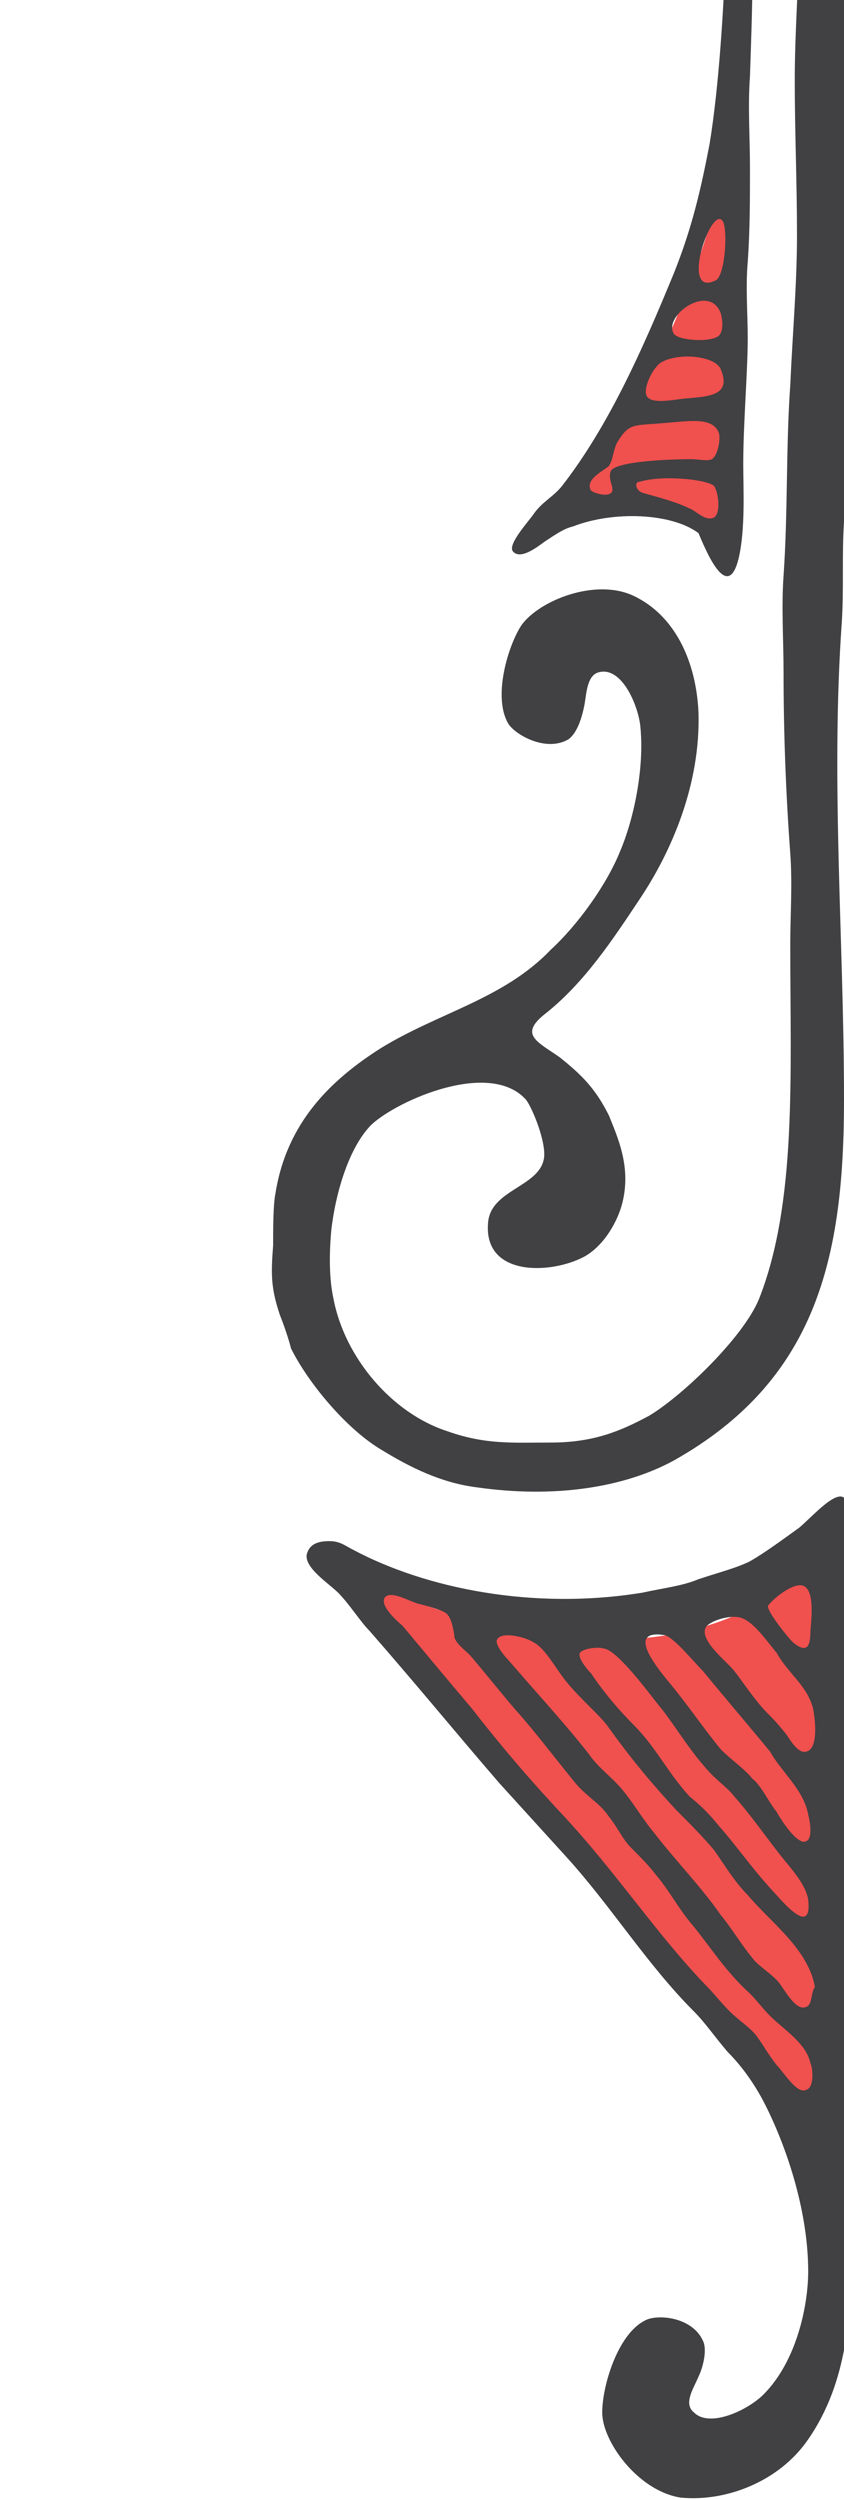 <?xml version="1.0" encoding="utf-8"?>
<!-- Generator: Adobe Illustrator 19.0.0, SVG Export Plug-In . SVG Version: 6.00 Build 0)  -->
<svg version="1.1" id="Layer_1" xmlns="http://www.w3.org/2000/svg" xmlns:xlink="http://www.w3.org/1999/xlink" x="0px" y="0px"
	 viewBox="0 0 37.7 111.6" style="enable-background:new 0 0 37.7 111.6;" xml:space="preserve">
<style type="text/css">
	.st0{fill:#F0504E;}
	.st1{fill-rule:evenodd;clip-rule:evenodd;fill:#414042;}
</style>
<g id="XMLID_66_">
	<g id="XMLID_115_">
		<path id="XMLID_121_" class="st0" d="M37-531.7v-27.4l-21.6,26.5C28.1-536.9,37-531.7,37-531.7z"/>
		<path id="XMLID_120_" class="st0" d="M32.9-470l-0.4-16.9c-4.1,4.9-8.5,0.2-8.5,0.2C30.1-477.3,32.9-470,32.9-470z"/>
		<path id="XMLID_119_" class="st0" d="M32.5-316l0.3,22.4c-2.9-8.3-9.6-7.4-9.6-7.4C29.9-306,32.5-316,32.5-316z"/>
		<path id="XMLID_118_" class="st0" d="M32.6-191.8l0.2-22.4c-2.6,7.3-8.8,7.2-8.8,7.2C30.3-199.2,32.6-191.8,32.6-191.8z"/>
		<path id="XMLID_117_" class="st0" d="M32.5,7.1l0.4,5.4l-0.2,11.9c-5.3-4-8.7-0.9-8.7-0.9C30.1,18.4,32.5,7.1,32.5,7.1z"/>
		<path id="XMLID_116_" class="st0" d="M36.9,69v27.2l-21.5-26C31.5,77.6,36.9,69,36.9,69z"/>
	</g>
	<g id="XMLID_67_">
		<g id="XMLID_96_">
			<g id="XMLID_106_">
				<path id="XMLID_114_" class="st1" d="M30.1,65.2c6.4-3.6,7.6-9.1,7.6-16.1c0-7.1-0.6-14.2-0.1-21.3c0.1-1.5,0-3,0.1-4.5
					c0.2-4.4,0-8.8,0.2-13.2c0.1-1.5,0.1-3.1,0-4.6c-0.1-3.5,0.2-7,0.1-10.4c-0.1-1.5,0-7.9,0-9.4c0-1.9-0.2-8.7-0.3-10.6
					c-0.1-1.9,0-47.9,0-49.9c0-2-0.3-4-0.2-5.9c0.2-2,0.2-3.9,0.2-5.9c0-2,0.1-4.1,0.1-6c0-4-0.1-25.9-0.1-29.9
					c0-1.9,0.2-3.9,0.1-5.8c-0.1-2,0-4-0.1-6c-0.1-2.2-0.1-37.4-0.2-39.6c-0.1-4.7-0.2-9.5,0-14.2c0.1-2.3-0.1-4.2,0-6.5
					c0-0.2,0-0.6,0-0.9c0.1-1.5,0.2-3.7,0.1-4.8c-0.1-1.5,0-3.3,0-4.8c0-1.9,0.1-3.9,0-5.7c-0.1-1.9,0-3.9,0-5.9c0-2-0.3-4-0.2-5.9
					c0.2-2,0.2-3.9,0.2-5.9c0-2,0.1-4.1,0.1-6c0-4-0.1-7.9-0.1-11.9c0-1.9,0.2-3.9,0.1-5.8c0-0.6,0-1.3,0-1.9c0-0.6-0.5-1-1-1
					c-0.6,0-1,0.5-1,1.1c0,3-0.1,6.3,0.1,9.2c0,1.1-0.1,2.1-0.2,3.1c-0.1,1.8,0,3.7,0,5.6c0,1.9-0.1,3.8-0.1,5.7c0,2,0.1,4.1,0,6.1
					c-0.4,7.3,0.4,14.9,0,22c-0.2,3.5,0,7.1,0,10.6c0,1-0.2,2.1-0.1,3.2c0.2,4.4-0.1,9,0.2,12.8c0.2,2.1,0.1,37.1,0,39.2
					c0,2.2,0.1,4.3,0.1,6.3c0,3.1-0.1,6.4,0.1,9.3c0,1.1-0.1,2.1-0.2,3.1c-0.1,1.8,0,3.7,0,5.6c0,1.9-0.1,21.8-0.1,23.7
					c0,2,0.1,4.1,0,6.1c-0.4,7.3,0.4,68.6,0,75.7c-0.1,1.3,0.2,2.5,0.2,3.5c0,2.2-0.2,4.5-0.2,6.8c0,2.3,0.1,4.5,0.1,6.9
					c0,2.2-0.2,4.4-0.3,6.7c-0.2,2.8-0.1,5.6-0.3,8.5c-0.1,1.4,0,2.9,0,4.3c0,2.7,0.1,5.4,0.3,8.1c0.1,1.4,0,2.7,0,4.1
					c0,5.8,0.3,11.5-1.4,15.8c-0.7,1.7-3.4,4.3-4.9,5.2c-1.3,0.7-2.5,1.2-4.4,1.2c-1.7,0-2.9,0.1-4.6-0.5c-2.5-0.8-4.6-3.3-5.1-5.9
					c-0.2-0.9-0.2-2-0.1-3.1c0.2-1.7,0.8-3.7,1.8-4.7c1.2-1.1,5.3-2.9,6.9-1.1c0.3,0.4,0.9,1.9,0.8,2.6c-0.2,1.3-2.4,1.4-2.5,2.9
					c-0.2,2.4,2.8,2.3,4.3,1.5c0.9-0.5,1.5-1.6,1.7-2.4c0.4-1.6-0.2-2.9-0.6-3.9c-0.6-1.2-1.2-1.8-2.2-2.6c-1-0.7-1.8-1-0.7-1.9
					c1.8-1.4,3.1-3.4,4.3-5.2c1.4-2.1,2.7-5.1,2.6-8.3c-0.1-2.2-1-4.3-2.9-5.2c-1.7-0.8-4.2,0.2-5,1.3c-0.6,0.9-1.3,3.2-0.6,4.4
					c0.3,0.5,1.7,1.3,2.7,0.7c0.4-0.3,0.6-1,0.7-1.5c0.1-0.5,0.1-1.4,0.7-1.5c1-0.2,1.7,1.5,1.8,2.4c0.2,1.9-0.3,4.2-0.9,5.6
					c-0.6,1.5-1.9,3.3-3.1,4.4c-2.1,2.2-5,2.8-7.6,4.4c-2.2,1.4-4.2,3.3-4.7,6.5c-0.1,0.5-0.1,1.6-0.1,2.3c-0.1,1.3-0.1,1.9,0.3,3.1
					c0.2,0.5,0.4,1.1,0.5,1.5c0.8,1.6,2.5,3.6,4,4.5c1.3,0.8,2.7,1.5,4.3,1.7C24.8,66.9,27.9,66.4,30.1,65.2z"/>
				<path id="XMLID_107_" class="st1" d="M33,24.9c0.3-1.3,0.2-3.1,0.2-4.2c0-1.8,0.2-4.1,0.2-5.6c0-1.1-0.1-2.3,0-3.4
					c0.1-1.4,0.1-2.8,0.1-4.2c0-1.4-0.1-2.7,0-4.1c0.1-3,0.2-5.5,0-8.9c-0.1-1.2,0-8.3,0-9.5c0-1.2,0.2-7.3,0.2-8.5
					c0-2.3,0-48.8-0.1-50.9c0-3.4,0.2-6.9,0.3-10.4c0-1.7-0.1-3.4-0.1-5.2c-0.1-4.8,0-28.1,0.3-33c0.1-1.7,0-3.4,0-5.1
					c0-1.6,0.2-3.2,0.2-4.8c0-0.8-0.2-1.7-0.2-2.6c0-2.6-0.2-38.1-0.2-40.8c0-1.8-0.2-3.5-0.1-5.3c0-0.9,0.1-1.7,0.1-2.5
					c0-0.8-0.1-1.7-0.2-2.5c-0.1-1.8,0.1-4.1,0.1-6.6c0-0.9-0.1-1.7-0.1-3c0-0.9,0-1.8-0.1-2.7c0.1-2.3,0-4.6,0-6.9
					c0-1.2,0.2-2.4,0.2-3.6c0-2.3,0-4.8-0.1-6.9c0-3.4,0.2-6.9,0.3-10.4c0-1.7-0.1-3.4-0.1-5.2c-0.1-4.8,0-10.1,0.3-15
					c0.1-1.7,0-3.4,0-5.1c0-0.8,0-1.6,0-2.4c0-0.4-0.2-0.8-0.6-0.8c-0.4,0-0.8,0.3-0.8,0.7c0,0.9,0,1.9,0,2.9
					c0,4.7-0.1,9.5-0.2,14.4c0,1.6-0.2,3.2-0.2,4.7c0,1.1,0.3,2.3,0.3,3.4c0,2.1-0.3,4.2-0.2,6.3c0.1,2.3-0.1,4.5-0.1,6.9
					c0,1.1,0.1,2.3,0.1,3.4c0,2.8-0.4,8.8-0.2,11.8c0,0.8,0.1,1.7,0,2.5c0,1.1,0,3.7,0,4c0,0.6,0.1,1.2,0.1,1.9
					c0.1,1.8-0.2,3.9,0,5.7c0,0.7,0.2,1.3,0.2,2c0,3.5-0.1,7.1,0,10.6c0.1,3.4,0.3,39.9,0.2,43.3c0,0.9,0,2,0,2.9
					c0,4.7-0.1,9.5-0.2,14.4c0,1.6-0.2,21.2-0.2,22.7c0,1.1,0.3,2.3,0.3,3.4c0,2.1-0.3,4.2-0.2,6.3c0.1,2.3-0.1,4.5-0.1,6.9
					c0,1.1,0.1,2.3,0.1,3.4c0,2.8-0.4,54.7-0.2,57.8c0.4,5,0.2,14.4-0.6,19.3c-0.4,2.1-0.8,3.8-1.6,5.8c-1.4,3.4-2.9,6.8-5,9.5
					c-0.4,0.5-0.9,0.7-1.3,1.3c-0.3,0.4-1.1,1.3-0.9,1.6c0.3,0.4,1-0.1,1.4-0.4c0.6-0.4,0.9-0.6,1.3-0.7c1.8-0.7,4.4-0.6,5.6,0.3
					C31.5,24.5,32.5,27,33,24.9z M32.3,9.9c0.2,0.4,0.1,2.3-0.3,2.6C30.3,13.4,31.8,9,32.3,9.9z M30.1,14.9
					c-0.5-0.8,1.6-2.3,2.1-0.9c0.1,0.4,0.1,0.8-0.1,1C31.7,15.3,30.3,15.2,30.1,14.9z M28.9,17.7c-0.2-0.3,0.2-1.2,0.6-1.5
					c0.8-0.5,2.5-0.3,2.7,0.3c0.5,1.2-0.6,1.2-1.7,1.3C29.8,17.9,29.1,18,28.9,17.7z M26.4,21.9c-0.3-0.5,0.6-0.9,0.8-1.1
					c0.2-0.3,0.2-0.8,0.4-1.1c0.5-0.8,0.7-0.7,1.9-0.8c1.3-0.1,2.3-0.3,2.6,0.4c0.1,0.2,0,1-0.3,1.2c-0.2,0.1-0.6,0-0.9,0
					c-1.1,0-3.3,0.1-3.6,0.5c-0.2,0.4,0.2,0.8,0,1C27.1,22.2,26.5,22,26.4,21.9z M30.8,22.7c-0.6-0.3-1.4-0.5-2.1-0.7
					c-0.3-0.1-0.4-0.5-0.1-0.5c1-0.3,3-0.1,3.3,0.2c0.2,0.3,0.3,1.2,0,1.4C31.5,23.3,31.1,22.8,30.8,22.7z"/>
			</g>
			<g id="XMLID_97_">
				<path id="XMLID_105_" class="st1" d="M30.1-527.6c6.4,3.5,7.6,9.1,7.6,16.1c0,7.1-0.6,14.2-0.1,21.3c0.1,1.5,0,3,0.1,4.5
					c0.2,4.4,0,8.8,0.2,13.2c0.1,1.5,0.1,3.1,0,4.6c-0.1,3.5,0.2,7,0.1,10.4c-0.1,1.5,0,7,0,8.5c0,1.9-0.2,0.8-0.3,2.7
					c-0.1,1.9,0,27.9,0,29.9c0,2-0.3,20.9-0.2,22.8c0.2,2,0.2,3.9,0.2,5.9c0,2,0.1,8.9,0.1,10.9c0,4-0.1,7.9-0.1,11.9
					c0,1.9,0.2,11.2,0.1,13.1c-0.1,2,0,4-0.1,6c-0.1,2.2-0.1,9.4-0.2,11.6c-0.1,4.7-0.2,9.5,0,14.2c0.1,2.3-0.1,4.2,0,6.5
					c0,0.2,0,0.6,0,0.9c0.1,1.5,0.2,3.7,0.1,4.8c-0.1,1.5,0,3.3,0,4.8c0,1.9,0.1,3.9,0,5.8c-0.1,1.9,0,3.9,0,5.9c0,2-0.3,4-0.2,5.9
					c0.2,2,0.2,3.9,0.2,5.9c0,2,0.1,4.1,0.1,6c0,4-0.1,7.9-0.1,11.9c0,1.9,0.2,3.9,0.1,5.8c0,0.6,0,1.3,0,1.9c0,0.5-0.5,1-1,1
					c-0.6,0-1-0.5-1-1.1c0-3-0.1-6.3,0.1-9.2c0-1.1-0.1-2.1-0.2-3.1c-0.1-1.8,0-3.7,0-5.6c0-1.9-0.1-3.8-0.1-5.7c0-2,0.1-4.1,0-6.1
					c-0.4-7.3,0.4-14.9,0-22c-0.2-3.5,0-7.1,0-10.6c0-1-0.2-2.1-0.1-3.2c0.2-4.4-0.1-9,0.2-12.8c0.2-2.1,0.1-9.1,0-11.2
					c0-2.2,0.1-4.3,0.1-6.3c0-3.1-0.1-13.6,0.1-16.6c0-1.1-0.1-2.1-0.2-3.1c-0.1-1.8,0-3.7,0-5.6c0-1.9-0.1-8.7-0.1-10.6
					c0-2,0.1-1.1,0-3.1c-0.4-7.3,0.4-59.7,0-66.8c-0.1-1.3,0.2-2.5,0.2-3.5c0-2.2-0.2-4.5-0.2-6.8c0-2.3,0.1-4.5,0.1-6.9
					c0-2.2-0.2-4.4-0.3-6.7c-0.2-2.8-0.1-5.6-0.3-8.5c-0.1-1.4,0-2.9,0-4.3c0-2.7,0.1-5.4,0.3-8.1c0.1-1.4,0-2.7,0-4.1
					c0-5.8,0.3-11.5-1.4-15.8c-0.7-1.7-3.4-4.3-4.9-5.2c-1.3-0.7-2.5-1.2-4.4-1.2c-1.7,0-2.9-0.1-4.6,0.5c-2.5,0.8-4.6,3.3-5.1,5.9
					c-0.2,0.9-0.2,2-0.1,3.1c0.2,1.7,0.8,3.7,1.8,4.7c1.2,1.1,5.3,2.9,6.9,1.1c0.3-0.4,0.9-1.9,0.8-2.6c-0.2-1.3-2.4-1.4-2.5-2.9
					c-0.2-2.4,2.8-2.3,4.3-1.5c0.9,0.5,1.5,1.6,1.7,2.4c0.4,1.6-0.2,2.9-0.6,3.9c-0.6,1.2-1.2,1.8-2.2,2.6c-1,0.7-1.8,1-0.7,1.9
					c1.8,1.4,3.1,3.4,4.3,5.2c1.4,2.1,2.7,5.1,2.6,8.3c-0.1,2.3-1,4.3-2.9,5.2c-1.7,0.8-4.2-0.2-5-1.3c-0.6-0.9-1.3-3.2-0.6-4.4
					c0.3-0.5,1.7-1.3,2.7-0.7c0.4,0.3,0.6,1,0.7,1.5c0.1,0.5,0.1,1.4,0.7,1.5c1,0.2,1.7-1.5,1.8-2.4c0.2-1.9-0.3-4.2-0.9-5.6
					c-0.6-1.5-1.9-3.3-3.1-4.4c-2.1-2.2-5-2.8-7.6-4.4c-2.2-1.4-4.2-3.3-4.7-6.5c-0.1-0.5-0.1-1.6-0.1-2.3c-0.1-1.3-0.1-1.9,0.3-3.1
					c0.2-0.5,0.4-1.1,0.5-1.5c0.8-1.5,2.5-3.6,4-4.5c1.3-0.8,2.7-1.5,4.3-1.7C24.8-529.3,27.9-528.8,30.1-527.6z"/>
				<path id="XMLID_98_" class="st1" d="M30.9-486.3c-1.2,0.9-3.8,1.1-5.6,0.3c-0.4-0.2-0.8-0.4-1.3-0.7c-0.4-0.3-1.1-0.8-1.4-0.4
					c-0.3,0.3,0.5,1.2,0.9,1.6c0.5,0.6,1,0.8,1.3,1.3c2.1,2.7,3.6,6,5,9.5c0.8,2,1.3,3.7,1.6,5.8c0.9,4.9,1,9.5,0.6,14.4
					c-0.2,3,0.2,7.1,0.2,9.9c0,1.1,0,2.3-0.1,3.4c-0.1,2.3,0.2,45.4,0.1,47.7c-0.1,2.1,0.2,4.2,0.2,6.3c0,1.1-0.3,7.1-0.3,8.3
					c0,1.5,0.1,3.1,0.2,4.7c0,4.9,0.2,17,0.2,21.7c0,0.9,0,1.9,0,2.9c0.2,3.5,0,11.9-0.2,15.3c-0.1,3.5,0,7.1,0,10.6
					c0,0.7-0.2,1.4-0.2,2c-0.1,1.9,0.1,3.9,0,5.7c0,0.6-0.1,1.3-0.1,1.9c0,0.3,0,2.9,0,4c0,0.8,0,1.7,0,2.5c-0.2,3,0.2,9,0.2,11.8
					c0,1.1,0,2.3-0.1,3.4c-0.1,2.3,0.2,4.6,0.1,6.9c-0.1,2.1,0.2,4.2,0.2,6.3c0,1.1-0.3,2.3-0.3,3.4c0,1.5,0.1,3.1,0.2,4.7
					c0,4.9,0.2,9.7,0.2,14.4c0,0.9,0,2,0,2.9c0,0.4,0.4,0.7,0.8,0.7c0.4,0,0.7-0.1,0.7-0.6c0-0.9,0-1.8,0-2.6c0-1.7,0.1-3.4,0-5.1
					c-0.3-5-0.4-10.3-0.3-15c0.1-1.7,0.1-3.5,0.1-5.2c0-3.5-0.3-7-0.3-10.4c0-2.1,0.1-4.6,0.1-6.9c0-1.2-0.2-2.4-0.2-3.6
					c0-2.3,0.1-4.6,0-6.9c0-0.9,0.1-1.8,0.1-2.7c0-1.3,0.1-2.1,0.1-3c0.1-2.5-0.1-4.7-0.1-6.6c0-0.9,0.2-1.7,0.2-2.5
					c0-0.8,0-1.7-0.1-2.5c-0.1-1.8,0.1-3.5,0.1-5.3c0-2.7,0.2-10.2,0.2-12.8c0-0.9,0.2-1.7,0.2-2.6c0-1.6-0.1-3.2-0.2-4.8
					c0-1.7,0.1-3.4,0-5.1c-0.3-5-0.4-17.5-0.3-22.3c0.1-1.7,0.1-8.3,0.1-10c0-3.5-0.3-23.8-0.3-27.2c0-2.1,0.1-28.6,0.1-30.9
					c0-1.2-0.2,0.6-0.2-0.6c0-1.2-0.1-7.5,0-8.7c0.2-3.3,0.1-5.8,0-8.9c0-1.3,0-2.7,0-4.1c0-1.4,0-2.8-0.1-4.2c-0.1-1.1,0-2.2,0-3.4
					c0-1.4-0.2-3.8-0.2-5.6c0-1.1,0.1-3-0.2-4.2C32.5-489.4,31.5-486.8,30.9-486.3z M32-474.8c0.4,0.2,0.5,2.2,0.3,2.6
					C31.8-471.3,30.3-475.7,32-474.8z M32.1-477.3c0.2,0.2,0.3,0.6,0.1,1c-0.5,1.4-2.6-0.2-2.1-0.9
					C30.3-477.5,31.7-477.6,32.1-477.3z M30.5-480.2c1.1,0.1,2.1,0.1,1.7,1.3c-0.2,0.6-1.9,0.9-2.7,0.3c-0.4-0.3-0.8-1.2-0.6-1.5
					C29.1-480.3,29.8-480.2,30.5-480.2z M27.3-484.3c0.1,0.2-0.2,0.6,0,1c0.2,0.4,2.4,0.5,3.6,0.5c0.4,0,0.7-0.1,0.9,0
					c0.3,0.2,0.4,1,0.3,1.2c-0.2,0.7-1.3,0.5-2.6,0.4c-1.2-0.1-1.5,0-1.9-0.8c-0.2-0.3-0.2-0.9-0.4-1.1c-0.2-0.3-1.1-0.7-0.8-1.1
					C26.5-484.4,27.1-484.5,27.3-484.3z M31.9-485.5c0.3,0.2,0.2,1.2,0,1.4c-0.3,0.3-2.3,0.5-3.3,0.2c-0.3-0.1-0.1-0.5,0.1-0.5
					c0.7-0.2,1.5-0.4,2.1-0.7C31.1-485.2,31.5-485.7,31.9-485.5z"/>
			</g>
		</g>
		<g id="XMLID_76_">
			<path id="XMLID_88_" class="st1" d="M35.7,68.2c-0.7,0.5-1.5,1.1-2.2,1.5c-0.6,0.3-1.4,0.5-2.3,0.8c-0.7,0.3-1.6,0.4-2.5,0.6
				c-4.9,0.8-9.7-0.2-12.9-1.9c-0.4-0.2-0.6-0.4-1.1-0.4c-0.6,0-0.9,0.2-1,0.6c-0.1,0.6,1,1.3,1.4,1.7c0.5,0.5,1,1.3,1.4,1.7
				c2.1,2.4,3.9,4.6,5.8,6.8c1,1.1,2,2.2,3,3.3c2,2.2,3.6,4.8,5.7,6.9c0.5,0.5,0.9,1.1,1.5,1.8c0.4,0.4,1.1,1.2,1.7,2.4
				c1,2,1.9,4.8,1.9,7.4c0,1.5-0.5,4-2,5.5c-0.7,0.7-2.4,1.5-3.1,0.8c-0.5-0.4,0-1.1,0.2-1.6c0.2-0.4,0.4-1.2,0.2-1.6
				c-0.5-1.1-2.1-1.2-2.6-0.9c-1.2,0.6-1.9,2.9-1.9,4.1c0,1.3,1.6,3.5,3.5,3.8c2,0.2,4.4-0.7,5.7-2.6c1.8-2.6,1.9-5.7,1.9-8.1
				c0-2.2,0.2-5,0-7.3c-0.2-3.5-0.1-6.6-0.2-10.5c-0.1-4.7,0.1-9.4,0-13.8c0-0.8,0.2-1.9,0-2.2C37.5,66.3,36.3,67.7,35.7,68.2z
				 M36.2,92.1c0.1,0.2,0.2,1.1-0.2,1.2c-0.4,0.2-1-0.8-1.3-1.1c-0.4-0.5-0.6-0.9-0.9-1.3c-0.3-0.4-0.8-0.7-1.2-1.1
				c-0.4-0.4-0.7-0.8-1.1-1.2c-2.2-2.3-3.9-4.9-6.2-7.4c-1.5-1.6-2.8-3.1-4.2-4.9C20,75,19,73.8,18,72.6c-0.1-0.1-1.1-0.9-0.8-1.3
				c0.3-0.3,1.1,0.2,1.5,0.3c0.4,0.1,1.2,0.3,1.3,0.5c0.2,0.2,0.3,0.9,0.3,1c0.1,0.3,0.4,0.5,0.7,0.8c0.6,0.7,1.4,1.7,2,2.4
				c0.9,1,1.8,2.2,2.7,3.3c0.5,0.6,1.1,0.9,1.5,1.5c0.4,0.5,0.6,1,1,1.4c0.4,0.4,0.8,0.8,1.1,1.2c0.6,0.7,1,1.5,1.6,2.2
				c0.9,1.1,1.5,2.1,2.6,3.1c0.3,0.3,0.6,0.7,0.9,1C35,90.6,36,91.2,36.2,92.1z M36,89.6c-0.5,0.2-1-0.9-1.3-1.2
				c-0.4-0.4-0.9-0.7-1.1-1c-0.5-0.6-0.9-1.3-1.4-1.9c-0.9-1.3-2-2.4-3-3.7c-0.5-0.6-0.9-1.3-1.4-1.9c-0.5-0.6-1.1-1-1.5-1.6
				c-1.1-1.4-2.4-2.8-3.6-4.2c-0.2-0.2-0.6-0.7-0.5-0.9c0.2-0.4,1.3-0.1,1.6,0.1c0.6,0.3,1,1.2,1.6,1.9c0.6,0.7,1.3,1.3,1.7,1.8
				c1,1.4,1.9,2.5,3.1,3.8c0.6,0.6,1.2,1.2,1.7,1.8c0.5,0.7,0.9,1.4,1.5,2c1,1.2,2.7,2.4,3,4.1C36.2,89,36.3,89.5,36,89.6z M35,83
				c0.5,0.6,1,1.2,1.1,1.8c0.2,1.8-1.3-0.1-1.6-0.4c-1-1.1-1.6-2-2.4-2.9c-0.4-0.5-0.8-0.9-1.3-1.3c-1-1.1-1.5-2.2-2.5-3.2
				c-0.6-0.6-1.3-1.4-1.9-2.3c-0.2-0.2-0.6-0.7-0.5-0.9c0.1-0.2,0.8-0.3,1.1-0.2c0.6,0.1,2,2,2.4,2.5c0.6,0.7,1.3,1.9,2.1,2.8
				c0.4,0.5,1,0.9,1.3,1.3C33.6,81.1,34.2,82,35,83z M36.1,81c0.1,0.4,0.2,1.1-0.1,1.2c-0.4,0.2-1.2-1.1-1.3-1.3
				c-0.4-0.5-0.7-1.2-1.1-1.5c-0.3-0.4-0.9-0.8-1.4-1.3c-0.9-1.1-1.4-1.9-2.4-3.1c-0.4-0.5-1.9-2.3-0.1-2c0.4,0.1,1.3,1.2,1.7,1.6
				c0.9,1.1,2.1,2.5,3,3.6C34.9,79.1,35.9,79.9,36.1,81z M36.3,76.2c0.1,0.4,0.3,1.9-0.3,2c-0.4,0.1-0.8-0.7-0.9-0.8
				c-0.4-0.5-0.6-0.7-0.8-0.9c-0.6-0.6-1.1-1.4-1.5-1.9c-0.3-0.4-1.5-1.3-1.3-1.9c0.1-0.3,1-0.6,1.5-0.5c0.6,0.1,1.2,1,1.7,1.6
				C35.2,74.7,36,75.2,36.3,76.2z M35.9,70.8c0.4,0.2,0.4,1,0.3,2c0,0.6-0.1,1.1-0.8,0.5c-0.2-0.2-1.1-1.3-1.1-1.6
				C34.4,71.5,35.4,70.6,35.9,70.8z"/>
			<path id="XMLID_77_" class="st1" d="M37.8-529.3c0.2-0.3,0-1.4,0-2.2c0-4.4-0.1-9.1,0-13.8c0-3.9-0.1-7,0.2-10.5
				c0.2-2.3,0-5.1,0-7.3c0-2.5-0.1-5.6-1.9-8.1c-1.3-1.8-3.7-2.8-5.7-2.6c-1.9,0.2-3.4,2.5-3.5,3.8c0,1.1,0.6,3.4,1.9,4.1
				c0.6,0.3,2.2,0.2,2.6-0.9c0.2-0.5,0-1.2-0.2-1.6c-0.2-0.5-0.7-1.2-0.2-1.6c0.7-0.7,2.5,0.2,3.1,0.8c1.5,1.5,1.9,3.9,2,5.5
				c0,2.6-0.9,5.4-1.9,7.4c-0.6,1.3-1.3,2-1.7,2.4c-0.6,0.8-1,1.3-1.5,1.8c-2.1,2.2-3.8,4.7-5.7,6.9c-1,1.2-2,2.2-3,3.3
				c-1.9,2.2-3.7,4.4-5.8,6.8c-0.4,0.5-0.9,1.2-1.4,1.7c-0.4,0.5-1.5,1.2-1.4,1.7c0.1,0.4,0.4,0.6,1,0.6c0.6,0,0.7-0.2,1.1-0.4
				c3.2-1.7,8-2.7,12.9-1.9c0.9,0.2,1.7,0.3,2.5,0.6c0.8,0.3,1.6,0.5,2.3,0.8c0.8,0.4,1.6,1,2.2,1.5
				C36.3-530.1,37.5-528.7,37.8-529.3z M34.4-552.3c-0.3,0.3-0.5,0.7-0.9,1c-1,1-1.7,1.9-2.6,3.1c-0.5,0.7-1,1.5-1.6,2.2
				c-0.3,0.4-0.8,0.8-1.1,1.2c-0.4,0.4-0.6,0.9-1,1.4c-0.5,0.6-1.1,0.9-1.5,1.5c-0.8,1-1.8,2.2-2.7,3.3c-0.7,0.7-1.4,1.7-2,2.4
				c-0.3,0.3-0.6,0.5-0.7,0.8c-0.1,0.2-0.2,0.8-0.3,1c-0.2,0.2-0.9,0.3-1.3,0.5c-0.3,0.1-1.2,0.6-1.5,0.3c-0.3-0.3,0.7-1.2,0.8-1.3
				c1.1-1.2,2-2.4,3.1-3.7c1.5-1.8,2.8-3.3,4.2-4.9c2.3-2.5,4-5.1,6.2-7.4c0.4-0.4,0.7-0.8,1.1-1.2c0.4-0.4,0.9-0.7,1.2-1.1
				c0.3-0.4,0.5-0.8,0.9-1.3c0.2-0.3,0.8-1.2,1.3-1.1c0.4,0.1,0.2,1,0.2,1.2C36-553.6,35-553,34.4-552.3z M36.2-551
				c-0.3,1.8-1.9,2.9-3,4.1c-0.5,0.6-0.9,1.3-1.5,2c-0.5,0.6-1.1,1.2-1.7,1.8c-1.2,1.3-2.1,2.4-3.1,3.8c-0.4,0.5-1.1,1.1-1.7,1.8
				c-0.6,0.7-1.1,1.6-1.6,1.9c-0.3,0.2-1.4,0.5-1.6,0.1c-0.1-0.2,0.3-0.8,0.5-0.9c1.3-1.4,2.5-2.8,3.6-4.2c0.5-0.6,1.1-1,1.5-1.6
				c0.5-0.6,0.9-1.3,1.4-1.9c1-1.3,2.1-2.4,3-3.7c0.5-0.7,0.9-1.4,1.4-1.9c0.3-0.3,0.8-0.6,1.1-1c0.3-0.3,0.7-1.4,1.3-1.2
				C36.3-551.8,36.2-551.4,36.2-551z M32.8-542.5c-0.4,0.4-0.9,0.7-1.3,1.3c-0.7,0.9-1.5,2.1-2.1,2.8c-0.4,0.5-1.8,2.4-2.4,2.5
				c-0.3,0.1-1,0-1.1-0.2c-0.1-0.3,0.3-0.7,0.5-0.9c0.7-0.9,1.4-1.6,1.9-2.3c1-1,1.5-2.1,2.5-3.2c0.4-0.5,0.8-0.8,1.3-1.3
				c0.8-1,1.4-1.8,2.4-2.9c0.3-0.3,1.8-2.2,1.6-0.4c-0.1,0.6-0.6,1.2-1.1,1.8C34.2-544.3,33.6-543.5,32.8-542.5z M34.3-540.6
				c-0.8,1.1-2.1,2.5-3,3.6c-0.4,0.4-1.3,1.5-1.7,1.6c-1.8,0.3-0.2-1.5,0.1-2c0.9-1.2,1.5-2,2.4-3.1c0.5-0.6,1.1-1,1.4-1.3
				c0.3-0.4,0.7-1,1.1-1.5c0.2-0.2,1-1.4,1.3-1.3c0.3,0.1,0.2,0.8,0.1,1.2C35.9-542.2,34.9-541.4,34.3-540.6z M34.5-536.2
				c-0.5,0.6-1.1,1.5-1.7,1.6c-0.5,0.1-1.4-0.2-1.5-0.5c-0.2-0.6,1-1.5,1.3-1.9c0.4-0.5,1-1.3,1.5-1.9c0.2-0.2,0.4-0.5,0.8-0.9
				c0.1-0.1,0.5-0.9,0.9-0.8c0.5,0.1,0.3,1.6,0.3,2C36-537.5,35.2-537,34.5-536.2z M34.4-534.1c0-0.3,0.9-1.4,1.1-1.6
				c0.7-0.6,0.8-0.1,0.8,0.5c0,1,0,1.8-0.3,2C35.4-533,34.4-533.9,34.4-534.1z"/>
		</g>
		<g id="XMLID_71_">
			<g id="XMLID_73_">
				<path id="XMLID_75_" class="st1" d="M24.9-296c1.9,0.9,2.8,2.9,2.9,5.2c0.1,3.1-1.3,6.2-2.6,8.3c-1.2,1.8-2.5,3.8-4.3,5.2
					c-1.1,0.8-0.3,1.1,0.7,1.9c1,0.8,1.7,1.4,2.2,2.6c0.5,1,1,2.3,0.6,3.9c-0.2,0.8-0.7,1.8-1.7,2.4c-1.5,0.9-4.5,0.9-4.3-1.5
					c0.1-1.5,2.2-1.5,2.5-2.9c0.1-0.7-0.4-2.2-0.8-2.6c-1.6-1.7-5.7,0-6.9,1.1c-1,1-1.6,3-1.8,4.7c-0.1,1.1-0.1,2.1,0.1,3.1
					c0.4,2.6,2.5,5.1,5.1,5.9c1.7,0.6,2.9,0.5,4.6,0.5c1.8,0,3.3-0.3,4.7-0.9c2.1-0.9,3.6-2.1,4.8-4.2c0.8-1.3,1.6-3.1,1.5-5.5
					c0-0.9,1.1-0.9,1.2,0.2c0.2,2.7-0.7,5-1.4,6.3c-1.2,2.2-3.2,3.9-5.4,5.2c-2.2,1.2-5.3,1.7-8.6,1.3c-1.6-0.2-3-0.9-4.3-1.7
					c-1.5-0.9-3.2-3-4-4.5c-0.2-0.4-0.4-1-0.5-1.5c-0.4-1.2-0.4-1.8-0.3-3.1c0-0.7,0.1-1.8,0.1-2.3c0.5-3.2,2.4-5.1,4.7-6.5
					c2.6-1.6,5.4-2.2,7.6-4.4c1.1-1.2,2.5-2.9,3.1-4.4c0.6-1.4,1.1-3.7,0.9-5.6c-0.1-0.9-0.8-2.6-1.8-2.4c-0.6,0.1-0.6,0.9-0.7,1.5
					c-0.1,0.5-0.3,1.2-0.7,1.5c-1,0.6-2.4-0.1-2.7-0.7c-0.7-1.2,0-3.5,0.6-4.4C20.7-295.8,23.2-296.9,24.9-296z"/>
				<path id="XMLID_74_" class="st1" d="M24.9-212.1c1.9-0.9,2.8-2.9,2.9-5.2c0.1-3.1-1.3-6.2-2.6-8.3c-1.2-1.8-2.5-3.8-4.3-5.2
					c-1.1-0.8-0.3-1.1,0.7-1.9c1-0.8,1.7-1.4,2.2-2.6c0.5-1,1-2.3,0.6-3.9c-0.2-0.8-0.7-1.8-1.7-2.4c-1.5-0.9-4.5-0.9-4.3,1.5
					c0.1,1.5,2.2,1.5,2.5,2.9c0.1,0.7-0.4,2.2-0.8,2.6c-1.6,1.7-5.7,0-6.9-1.1c-1-1-1.6-3-1.8-4.7c-0.1-1.1-0.1-2.1,0.1-3.1
					c0.4-2.6,2.5-5.1,5.1-5.9c1.7-0.6,2.9-0.5,4.6-0.5c1.8,0,3.3,0.3,4.7,0.9c2.1,0.9,3.6,2.1,4.8,4.2c0.8,1.3,1.6,3.1,1.5,5.5
					c0,0.9,1.1,0.9,1.2-0.2c0.2-2.7-0.7-5-1.4-6.3c-1.2-2.2-3.2-3.9-5.4-5.2c-2.2-1.2-5.3-1.7-8.6-1.3c-1.6,0.2-3,0.9-4.3,1.7
					c-1.5,0.9-3.2,3-4,4.5c-0.2,0.4-0.4,1-0.5,1.5c-0.4,1.2-0.4,1.8-0.3,3.1c0,0.7,0.1,1.8,0.1,2.3c0.5,3.2,2.4,5.1,4.7,6.5
					c2.6,1.6,5.4,2.2,7.6,4.4c1.1,1.2,2.5,2.9,3.1,4.4c0.6,1.4,1.1,3.7,0.9,5.6c-0.1,0.9-0.8,2.6-1.8,2.4c-0.6-0.1-0.6-0.9-0.7-1.5
					c-0.1-0.5-0.3-1.2-0.7-1.5c-1-0.6-2.4,0.1-2.7,0.7c-0.7,1.2,0,3.5,0.6,4.4C20.7-212.3,23.2-211.2,24.9-212.1z"/>
			</g>
			<path id="XMLID_72_" class="st1" d="M11.2-252.9c0.5-0.1,0.9-0.3,1.3-0.5c0.3-0.1,1.8-0.8,0.7-1.2c-3.3-1.1-8.6-3-11.9-1.6
				c-1.1,0.5-1.5,1.7-1.1,2.8c0.5,1.4,1.7,1.8,2.9,1.8C6.3-251.3,8.7-252.1,11.2-252.9z"/>
		</g>
		<g id="XMLID_68_">
			<path id="XMLID_70_" class="st1" d="M32.2-219.8c-0.5,2.7-0.6,5.5-1.7,8c-1.2,2.7-4.1,3.6-6.7,4.1c-0.1,0-0.4,0.1-0.6,0.1
				c-0.5,0.1-0.6,0.7-0.3,1c0.2,0.1,0.4,0.3,0.5,0.4c0.5,0.5,1.2,1,1.7,1.5c1,1.2,1.9,2.4,2.7,3.7c1,1.6,1.7,3.4,2.4,5.2
				c1.2,2.9,1.9,6,2.1,9.1c0.1,1,1.1,0.5,1-0.5c-0.3-3.5-1-6.9-2.3-10c-0.1-0.4,0.1-0.8,0.6-0.8c0.2,0,0.3,0,0.5,0
				c0.5-0.1,0.5-0.9,0-1c-0.3,0-0.6-0.1-0.9-0.1c-0.6,0-1.1-0.3-1.4-0.8c0-0.1-0.1-0.2-0.1-0.3c-0.2-0.4,0.2-0.7,0.6-0.7
				c0.8,0.1,1.5,0.1,2.2,0c0.6-0.1,0.6-1,0-1.1c-0.6-0.1-1.1,0-1.7,0c-0.4,0-0.8,0-1.2,0c-0.6,0-1.1-0.3-1.4-0.7
				c-0.1-0.1-0.1-0.2-0.2-0.2c-0.2-0.3,0-0.7,0.4-0.6c1.3,0.1,2.5,0.1,3.8,0.1c0.8,0,0.8-1.2,0-1.2c-1.5,0-3.1,0.1-4.6-0.1
				c-0.6,0-1.2-0.3-1.6-0.8c-0.2-0.2-0.3-0.4-0.5-0.5c-0.2-0.2-0.1-0.5,0.1-0.7c0.5-0.3,1.1,0,1.7,0c1.6,0,3.2-0.2,4.8-0.1
				c0.7,0.1,0.8-1.1,0.2-1.2c-0.7-0.2-1.4-0.1-2.2,0c-0.1,0-0.2,0-0.3,0c-0.3,0-0.4-0.3-0.2-0.4c0.4-0.3,0.8-0.6,1.1-1
				c2.6-2.6,2.4-7.3,2.7-10.3C33.4-220.6,32.4-220.7,32.2-219.8z"/>
			<path id="XMLID_69_" class="st1" d="M32.2-288.3c-0.5-2.7-0.6-5.5-1.7-8c-1.2-2.7-4.1-3.6-6.7-4.1c-0.1,0-0.4-0.1-0.6-0.1
				c-0.5-0.1-0.6-0.7-0.3-1c0.2-0.1,0.4-0.3,0.5-0.4c0.5-0.5,1.2-1,1.7-1.5c1-1.2,1.9-2.4,2.7-3.7c1-1.6,1.7-3.4,2.4-5.2
				c1.2-2.9,1.9-6,2.1-9.1c0.1-1,1.1-0.5,1,0.5c-0.3,3.5-1,6.9-2.3,10c-0.1,0.4,0.1,0.8,0.6,0.8c0.2,0,0.3,0,0.5,0.1
				c0.5,0.1,0.5,0.9,0,1c-0.3,0-0.6,0.1-0.9,0.1c-0.6,0-1.1,0.3-1.4,0.8c0,0.1-0.1,0.2-0.1,0.3c-0.2,0.4,0.2,0.7,0.6,0.7
				c0.8-0.1,1.5-0.1,2.2,0c0.6,0.1,0.6,1,0,1.1c-0.6,0.1-1.1,0-1.7,0c-0.4,0-0.8,0-1.2,0c-0.6,0-1.1,0.3-1.4,0.7
				c-0.1,0.1-0.1,0.2-0.2,0.2c-0.2,0.3,0,0.7,0.4,0.6c1.3-0.1,2.5-0.1,3.8-0.1c0.8,0,0.8,1.2,0,1.2c-1.5,0-3.1,0-4.6,0.1
				c-0.6,0-1.2,0.3-1.6,0.8c-0.2,0.2-0.3,0.4-0.5,0.5c-0.2,0.2-0.1,0.5,0.1,0.7c0.5,0.3,1.1,0,1.7,0c1.6,0,3.2,0.2,4.8,0.1
				c0.7-0.1,0.8,1.1,0.2,1.2c-0.7,0.2-1.4,0.1-2.2,0c-0.1,0-0.2,0-0.3,0c-0.3,0-0.4,0.3-0.2,0.4c0.4,0.3,0.8,0.6,1.1,1
				c2.6,2.6,2.4,7.3,2.7,10.3C33.4-287.4,32.4-287.4,32.2-288.3z"/>
		</g>
	</g>
</g>
<path id="XMLID_253_" class="st1" d="M66.2-528.2c3.5,0.2,7.1,0,10.6,0c1,0,2.1,0.2,3.2,0.1c4.4-0.2,9,0.1,12.8-0.2
	c2.1-0.2,9.1-0.1,11.2,0c2.2,0,4.3-0.1,6.3-0.1c3.1,0,13.6,0.1,16.6-0.1c1.1,0,2.1,0.1,3.1,0.2c1.8,0.1,3.7,0,5.6,0
	c1.9,0,8.7,0.1,10.6,0.1c2,0,4.1-0.1,6.1,0c7.3,0.4,36.7-0.4,43.8,0c1.3,0.1,2.5-0.2,3.5-0.2c2.2,0,4.5,0.2,6.8,0.2
	c2.3,0,54.5-0.1,56.9-0.1c2.2,0,4.4,0.2,6.7,0.3c2.8,0.2,5.6,0.1,8.5,0.3c1.4,0.1,2.9,0,4.3,0c2.7,0,5.4-0.1,8.1-0.3
	c1.4-0.1,2.7,0,4.1,0c5.8,0,11.5-0.3,15.8,1.4c1.7,0.7,4.3,3.4,5.2,4.9c0.7,1.3,1.2,2.5,1.2,4.4c0,1.7,0.1,2.9-0.5,4.6
	c-0.8,2.5-3.3,4.6-5.9,5.1c-0.9,0.2-2,0.2-3.1,0.1c-1.7-0.2-3.7-0.8-4.7-1.8c-1.1-1.2-2.9-5.3-1.1-6.9c0.4-0.3,1.9-0.9,2.6-0.8
	c1.3,0.2,1.4,2.4,2.9,2.5c2.4,0.2,2.3-2.8,1.5-4.3c-0.5-0.9-1.6-1.5-2.4-1.7c-1.6-0.4-2.9,0.2-3.9,0.6c-1.2,0.6-1.8,1.2-2.6,2.2
	c-0.7,1-1,1.8-1.9,0.7c-1.4-1.8-3.4-3.1-5.2-4.3c-2.1-1.4-5.1-2.7-8.3-2.6c-2.3,0.1-4.3,1-5.2,2.9c-0.8,1.7,0.2,4.2,1.3,5
	c0.9,0.6,3.2,1.3,4.4,0.6c0.5-0.3,1.3-1.7,0.7-2.7c-0.3-0.4-1-0.6-1.5-0.7c-0.5-0.1-1.4-0.1-1.5-0.7c-0.2-1,1.5-1.7,2.4-1.8
	c1.9-0.2,4.2,0.3,5.6,0.9c1.5,0.6,3.3,1.9,4.4,3.1c2.2,2.1,2.8,5,4.4,7.6c1.4,2.2,3.3,4.2,6.5,4.7c0.5,0.1,1.6,0.1,2.3,0.1
	c1.3,0.1,1.9,0.1,3.1-0.3c0.5-0.2,1.1-0.4,1.5-0.5c1.5-0.8,3.6-2.5,4.5-4c0.8-1.3,1.5-2.7,1.7-4.3c0.5-3.3,0-6.4-1.3-8.6
	c-3.5-6.4-9.1-7.6-16.1-7.6c-7.1,0-14.2,0.6-21.3,0.1c-1.5-0.1-3,0-4.5-0.1c-4.4-0.2-8.8,0-13.2-0.2c-1.5-0.1-53.1-0.1-54.6,0
	c-3.5,0.1-7-0.2-10.4-0.1c-1.5,0.1-3,0-4.5,0c-1.9,0-3.8,0.2-5.7,0.3c-1.9,0.1-20.9,0-22.9,0c-2,0-8.9,0.3-10.8,0.2
	c-2-0.2-3.9-0.2-5.9-0.2c-2,0-8.9-0.1-10.9-0.1c-4,0-7.9,0.1-11.9,0.1c-1.9,0-11.2-0.2-13.1-0.1c-2,0.1-4,0-6,0.1
	c-2.2,0.1-9.4,0.1-11.6,0.2c-4.7,0.1-9.5,0.2-14.2,0c-2.3-0.1-4.2,0.1-6.5,0c-0.2,0-0.6,0-0.9,0c-1.5-0.1-3.7-0.2-4.8-0.1
	c-1.5,0.1-25.3,0-26.8,0c-1.9,0-3.9-0.1-5.8,0"/>
<path id="XMLID_252_" class="st1" d="M66.2-465.3c3.5-0.2,7.1,0,10.6,0c1,0,2.1-0.2,3.2-0.1c4.4,0.2,9-0.1,12.8,0.2
	c2.1,0.2,9.1,0.1,11.2,0c2.2,0,4.3,0.1,6.3,0.1c3.1,0,13.6-0.1,16.6,0.1c1.1,0,2.1-0.1,3.1-0.2c1.8-0.1,3.7,0,5.6,0
	c1.9,0,8.7-0.1,10.6-0.1c2,0,4.1,0.1,6.1,0c7.3-0.4,36.7,0.4,43.8,0c1.3-0.1,2.5,0.2,3.5,0.2c2.2,0,4.5-0.2,6.8-0.2
	c2.3,0,54.5,0.1,56.9,0.1c2.2,0,4.4-0.2,6.7-0.3c2.8-0.2,5.6-0.1,8.5-0.3c1.4-0.1,2.9,0,4.3,0c2.7,0,5.4,0.1,8.1,0.3
	c1.4,0.1,2.7,0,4.1,0c5.8,0,11.5,0.3,15.8-1.4c1.7-0.7,4.3-3.4,5.2-4.9c0.7-1.3,1.2-2.5,1.2-4.4c0-1.7,0.1-2.9-0.5-4.6
	c-0.8-2.5-3.3-4.6-5.9-5.1c-0.9-0.2-2-0.2-3.1-0.1c-1.7,0.2-3.7,0.8-4.7,1.8c-1.1,1.2-2.9,5.3-1.1,6.9c0.4,0.3,1.9,0.9,2.6,0.8
	c1.3-0.2,1.4-2.4,2.9-2.5c2.4-0.2,2.3,2.8,1.5,4.3c-0.5,0.9-1.6,1.5-2.4,1.7c-1.6,0.4-2.9-0.2-3.9-0.6c-1.2-0.6-1.8-1.2-2.6-2.2
	c-0.7-1-1-1.8-1.9-0.7c-1.4,1.8-3.4,3.1-5.2,4.3c-2.1,1.4-5.1,2.7-8.3,2.6c-2.3-0.1-4.3-1-5.2-2.9c-0.8-1.7,0.2-4.2,1.3-5
	c0.9-0.6,3.2-1.3,4.4-0.6c0.5,0.3,1.3,1.7,0.7,2.7c-0.3,0.4-1,0.6-1.5,0.7c-0.5,0.1-1.4,0.1-1.5,0.7c-0.2,1,1.5,1.7,2.4,1.8
	c1.9,0.2,4.2-0.3,5.6-0.9c1.5-0.6,3.3-1.9,4.4-3.1c2.2-2.1,2.8-5,4.4-7.6c1.4-2.2,3.3-4.2,6.5-4.7c0.5-0.1,1.6-0.1,2.3-0.1
	c1.3-0.1,1.9-0.1,3.1,0.3c0.5,0.2,1.1,0.4,1.5,0.5c1.5,0.8,3.6,2.5,4.5,4c0.8,1.3,1.5,2.7,1.7,4.3c0.5,3.3,0,6.4-1.3,8.6
	c-3.5,6.4-9.1,7.6-16.1,7.6c-7.1,0-14.2-0.6-21.3-0.1c-1.5,0.1-3,0-4.5,0.1c-4.4,0.2-8.8,0-13.2,0.2c-1.5,0.1-53.1,0.1-54.6,0
	c-3.5-0.1-7,0.2-10.4,0.1c-1.5-0.1-3,0-4.5,0c-1.9,0-3.8-0.2-5.7-0.3c-1.9-0.1-20.9,0-22.9,0c-2,0-8.9-0.3-10.8-0.2
	c-2,0.2-3.9,0.2-5.9,0.2c-2,0-8.9,0.1-10.9,0.1c-4,0-7.9-0.1-11.9-0.1c-1.9,0-11.2,0.2-13.1,0.1c-2-0.1-4,0-6-0.1
	c-2.2-0.1-9.4-0.1-11.6-0.2c-4.7-0.1-9.5-0.2-14.2,0c-2.3,0.1-4.2-0.1-6.5,0c-0.2,0-0.6,0-0.9,0c-1.5,0.1-3.7,0.2-4.8,0.1
	c-1.5-0.1-25.3,0-26.8,0c-1.9,0-3.9,0.1-5.8,0"/>
<path id="XMLID_82_" class="st1" d="M67.2-286.3c3.5,0.2,7.1,0,10.6,0c1,0,2.1,0.2,3.2,0.1c4.4-0.2,9,0.1,12.8-0.2
	c2.1-0.2,9.1-0.1,11.2,0c2.2,0,4.3-0.1,6.3-0.1c3.1,0,13.6,0.1,16.6-0.1c1.1,0,2.1,0.1,3.1,0.2c1.8,0.1,3.7,0,5.6,0
	c1.9,0,8.7,0.1,10.6,0.1c2,0,4.1-0.1,6.1,0c7.3,0.4,36.7-0.4,43.8,0c1.3,0.1,2.5-0.2,3.5-0.2c2.2,0,4.5,0.2,6.8,0.2
	c2.3,0,54.5-0.1,56.9-0.1c2.2,0,4.4,0.2,6.7,0.3c2.8,0.2,5.6,0.1,8.5,0.3c1.4,0.1,2.9,0,4.3,0c2.7,0,5.4-0.1,8.1-0.3
	c1.4-0.1,2.7,0,4.1,0c5.8,0,11.5-0.3,15.8,1.4c1.7,0.7,4.3,3.4,5.2,4.9c0.7,1.3,1.2,2.5,1.2,4.4c0,1.7,0.1,2.9-0.5,4.6
	c-0.8,2.5-3.3,4.6-5.9,5.1c-0.9,0.2-2,0.2-3.1,0.1c-1.7-0.2-3.7-0.8-4.7-1.8c-1.1-1.2-2.9-5.3-1.1-6.9c0.4-0.3,1.9-0.9,2.6-0.8
	c1.3,0.2,1.4,2.4,2.9,2.5c2.4,0.2,2.3-2.8,1.5-4.3c-0.5-0.9-1.6-1.5-2.4-1.7c-1.6-0.4-2.9,0.2-3.9,0.6c-1.2,0.6-1.8,1.2-2.6,2.2
	c-0.7,1-1,1.8-1.9,0.7c-1.4-1.8-3.4-3.1-5.2-4.3c-2.1-1.4-5.1-2.7-8.3-2.6c-2.3,0.1-4.3,1-5.2,2.9c-0.8,1.7,0.2,4.2,1.3,5
	c0.9,0.6,3.2,1.3,4.4,0.6c0.5-0.3,1.3-1.7,0.7-2.7c-0.3-0.4-1-0.6-1.5-0.7c-0.5-0.1-1.4-0.1-1.5-0.7c-0.2-1,1.5-1.7,2.4-1.8
	c1.9-0.2,4.2,0.3,5.6,0.9c1.5,0.6,3.3,1.9,4.4,3.1c2.2,2.1,2.8,5,4.4,7.6c1.4,2.2,3.3,4.2,6.5,4.7c0.5,0.1,1.6,0.1,2.3,0.1
	c1.3,0.1,1.9,0.1,3.1-0.3c0.5-0.2,1.1-0.4,1.5-0.5c1.5-0.8,3.6-2.5,4.5-4c0.8-1.3,1.5-2.7,1.7-4.3c0.5-3.3,0-6.4-1.3-8.6
	c-3.5-6.4-9.1-7.6-16.1-7.6c-7.1,0-14.2,0.6-21.3,0.1c-1.5-0.1-3,0-4.5-0.1c-4.4-0.2-8.8,0-13.2-0.2c-1.5-0.1-53.1-0.1-54.6,0
	c-3.5,0.1-7-0.2-10.4-0.1c-1.5,0.1-3,0-4.5,0c-1.9,0-3.8,0.2-5.7,0.3c-1.9,0.1-20.9,0-22.9,0c-2,0-8.9,0.3-10.8,0.2
	c-2-0.2-3.9-0.2-5.9-0.2c-2,0-8.9-0.1-10.9-0.1c-4,0-7.9,0.1-11.9,0.1c-1.9,0-11.2-0.2-13.1-0.1c-2,0.1-4,0-6,0.1
	c-2.2,0.1-9.4,0.1-11.6,0.2c-4.7,0.1-9.5,0.2-14.2,0c-2.3-0.1-4.2,0.1-6.5,0c-0.2,0-0.6,0-0.9,0c-1.5-0.1-3.7-0.2-4.8-0.1
	c-1.5,0.1-25.3,0-26.8,0c-1.9,0-3.9-0.1-5.8,0"/>
<path id="XMLID_81_" class="st1" d="M67.2-219.4c3.5-0.2,7.1,0,10.6,0c1,0,2.1-0.2,3.2-0.1c4.4,0.2,9-0.1,12.8,0.2
	c2.1,0.2,9.1,0.1,11.2,0c2.2,0,4.3,0.1,6.3,0.1c3.1,0,13.6-0.1,16.6,0.1c1.1,0,2.1-0.1,3.1-0.2c1.8-0.1,3.7,0,5.6,0
	c1.9,0,8.7-0.1,10.6-0.1c2,0,4.1,0.1,6.1,0c7.3-0.4,36.7,0.4,43.8,0c1.3-0.1,2.5,0.2,3.5,0.2c2.2,0,4.5-0.2,6.8-0.2
	c2.3,0,54.5,0.1,56.9,0.1c2.2,0,4.4-0.2,6.7-0.3c2.8-0.2,5.6-0.1,8.5-0.3c1.4-0.1,2.9,0,4.3,0c2.7,0,5.4,0.1,8.1,0.3
	c1.4,0.1,2.7,0,4.1,0c5.8,0,11.5,0.3,15.8-1.4c1.7-0.7,4.3-3.4,5.2-4.9c0.7-1.3,1.2-2.5,1.2-4.4c0-1.7,0.1-2.9-0.5-4.6
	c-0.8-2.5-3.3-4.6-5.9-5.1c-0.9-0.2-2-0.2-3.1-0.1c-1.7,0.2-3.7,0.8-4.7,1.8c-1.1,1.2-2.9,5.3-1.1,6.9c0.4,0.3,1.9,0.9,2.6,0.8
	c1.3-0.2,1.4-2.4,2.9-2.5c2.4-0.2,2.3,2.8,1.5,4.3c-0.5,0.9-1.6,1.5-2.4,1.7c-1.6,0.4-2.9-0.2-3.9-0.6c-1.2-0.6-1.8-1.2-2.6-2.2
	c-0.7-1-1-1.8-1.9-0.7c-1.4,1.8-3.4,3.1-5.2,4.3c-2.1,1.4-5.1,2.7-8.3,2.6c-2.3-0.1-4.3-1-5.2-2.9c-0.8-1.7,0.2-4.2,1.3-5
	c0.9-0.6,3.2-1.3,4.4-0.6c0.5,0.3,1.3,1.7,0.7,2.7c-0.3,0.4-1,0.6-1.5,0.7c-0.5,0.1-1.4,0.1-1.5,0.7c-0.2,1,1.5,1.7,2.4,1.8
	c1.9,0.2,4.2-0.3,5.6-0.9c1.5-0.6,3.3-1.9,4.4-3.1c2.2-2.1,2.8-5,4.4-7.6c1.4-2.2,3.3-4.2,6.5-4.7c0.5-0.1,1.6-0.1,2.3-0.1
	c1.3-0.1,1.9-0.1,3.1,0.3c0.5,0.2,1.1,0.4,1.5,0.5c1.5,0.8,3.6,2.5,4.5,4c0.8,1.3,1.5,2.7,1.7,4.3c0.5,3.3,0,6.4-1.3,8.6
	c-3.5,6.4-9.1,7.6-16.1,7.6c-7.1,0-14.2-0.6-21.3-0.1c-1.5,0.1-3,0-4.5,0.1c-4.4,0.2-8.8,0-13.2,0.2c-1.5,0.1-53.1,0.1-54.6,0
	c-3.5-0.1-7,0.2-10.4,0.1c-1.5-0.1-3,0-4.5,0c-1.9,0-3.8-0.2-5.7-0.3c-1.9-0.1-20.9,0-22.9,0c-2,0-8.9-0.3-10.8-0.2
	c-2,0.2-3.9,0.2-5.9,0.2c-2,0-8.9,0.1-10.9,0.1c-4,0-7.9-0.1-11.9-0.1c-1.9,0-11.2,0.2-13.1,0.1c-2-0.1-4,0-6-0.1
	c-2.2-0.1-9.4-0.1-11.6-0.2c-4.7-0.1-9.5-0.2-14.2,0c-2.3,0.1-4.2-0.1-6.5,0c-0.2,0-0.6,0-0.9,0c-1.5,0.1-3.7,0.2-4.8,0.1
	c-1.5-0.1-25.3,0-26.8,0c-1.9,0-3.9,0.1-5.8,0"/>
</svg>
